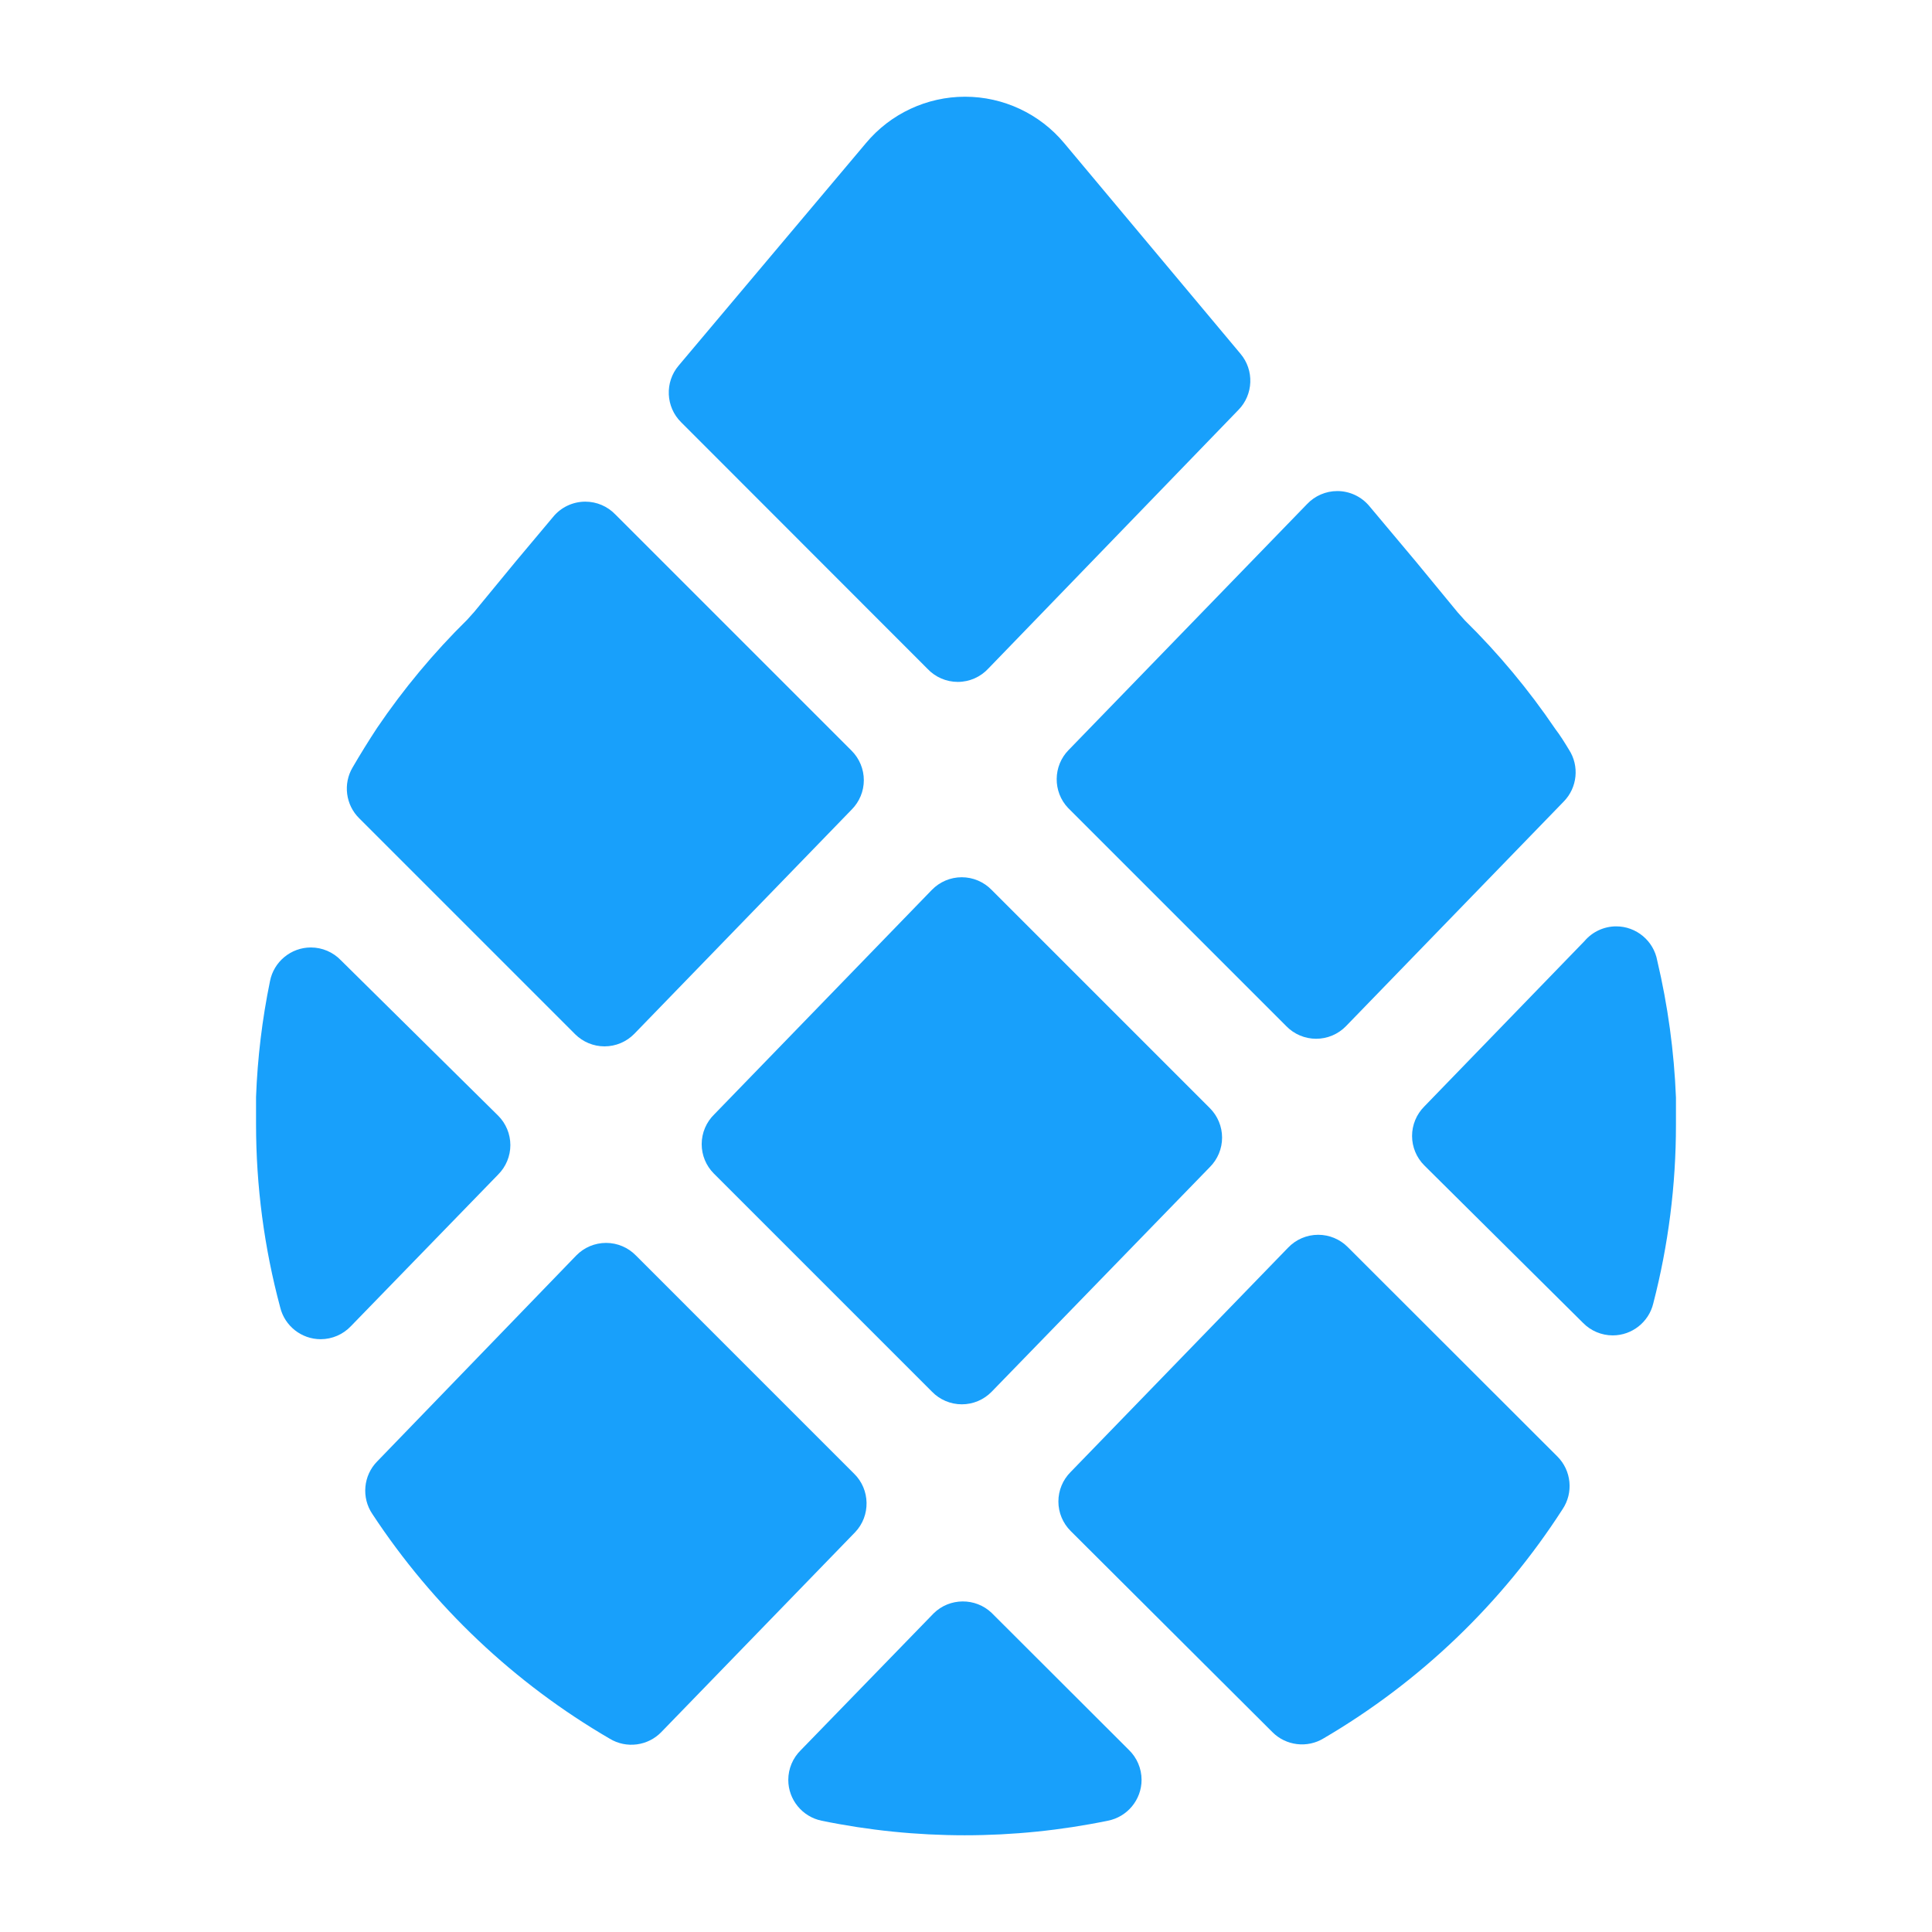 <?xml version="1.0" encoding="UTF-8" standalone="no"?>
<!DOCTYPE svg PUBLIC "-//W3C//DTD SVG 1.1//EN" "http://www.w3.org/Graphics/SVG/1.1/DTD/svg11.dtd">
<svg width="100%" height="100%" viewBox="0 0 256 256" version="1.1" xmlns="http://www.w3.org/2000/svg" xmlns:xlink="http://www.w3.org/1999/xlink" xml:space="preserve" xmlns:serif="http://www.serif.com/" style="fill-rule:evenodd;clip-rule:evenodd;stroke-linejoin:round;stroke-miterlimit:2;">
    <path d="M130.993,88.552L164.093,54.321C166.09,52.296 166.211,49.042 164.369,46.874L141.006,18.959C137.759,15.067 132.943,12.816 127.876,12.816C122.809,12.816 117.993,15.067 114.746,18.959L89.921,48.446C88.059,50.636 88.206,53.932 90.252,55.949L122.883,88.607C123.926,89.722 125.385,90.356 126.913,90.356C128.466,90.356 129.948,89.7 130.993,88.552Z" style="fill:#18a0fb;fill-rule:nonzero;"/>
    <path d="M209.744,175.274C210.781,176.342 212.209,176.946 213.699,176.946C216.245,176.946 218.476,175.186 219.067,172.709C221.067,164.98 222.076,157.028 222.073,149.043L222.073,145.429C221.828,139.314 220.998,133.234 219.591,127.279C219.116,124.667 216.819,122.747 214.162,122.747C212.549,122.747 211.012,123.456 209.964,124.686L188.725,146.615C187.691,147.65 187.106,149.054 187.106,150.518C187.106,151.983 187.691,153.387 188.725,154.421L209.744,175.274Z" style="fill:#18a0fb;fill-rule:nonzero;"/>
    <path d="M94.583,155.497L123.49,184.404C124.527,185.475 125.959,186.079 127.448,186.079C128.938,186.079 130.37,185.475 131.407,184.404L160.314,154.642C161.348,153.608 161.933,152.204 161.933,150.739C161.933,149.274 161.348,147.87 160.314,146.836L131.407,117.928C130.367,116.85 128.932,116.24 127.435,116.24C125.937,116.24 124.503,116.85 123.463,117.928L94.666,147.636C93.587,148.676 92.977,150.11 92.977,151.608C92.977,153.064 93.554,154.463 94.583,155.497Z" style="fill:#18a0fb;fill-rule:nonzero;"/>
    <path d="M141.53,107.061L170.437,135.968C171.474,137.038 172.906,137.642 174.395,137.642C175.885,137.642 177.316,137.038 178.354,135.968L207.206,106.205C209.01,104.366 209.299,101.497 207.895,99.337C207.316,98.372 206.709,97.406 206.075,96.579C202.569,91.407 198.558,86.591 194.104,82.208L193.166,81.16L187.649,74.457L181.471,67.092C180.422,65.812 178.853,65.068 177.201,65.068C175.686,65.068 174.238,65.691 173.196,66.789L141.613,99.365C139.519,101.472 139.48,104.909 141.53,107.061Z" style="fill:#18a0fb;fill-rule:nonzero;"/>
    <path d="M113.174,195.272L84.267,166.365C83.23,165.295 81.798,164.691 80.308,164.691C78.819,164.691 77.387,165.295 76.35,166.365L49.98,193.645C48.135,195.512 47.87,198.453 49.346,200.623C57.387,212.84 68.15,223.029 80.791,230.386C83.001,231.732 85.878,231.351 87.659,229.476L113.312,203.023C115.381,200.852 115.32,197.369 113.174,195.272Z" style="fill:#18a0fb;fill-rule:nonzero;"/>
    <path d="M123.711,213.781L106.113,231.903C105.051,232.94 104.452,234.363 104.452,235.847C104.452,238.462 106.309,240.732 108.871,241.254C121.383,243.827 134.286,243.827 146.798,241.254C149.38,240.752 151.264,238.471 151.264,235.839C151.264,234.33 150.646,232.888 149.557,231.848L131.407,213.726C129.263,211.668 125.824,211.693 123.711,213.781Z" style="fill:#18a0fb;fill-rule:nonzero;"/>
    <path d="M84.046,136.989L112.843,107.281C113.877,106.247 114.462,104.843 114.462,103.378C114.462,101.914 113.877,100.51 112.843,99.475L81.536,68.168C80.496,67.084 79.059,66.472 77.556,66.472C75.89,66.472 74.306,67.227 73.261,68.527L68.379,74.347L62.862,81.049L61.924,82.098C57.469,86.481 53.459,91.297 49.953,96.469C48.83,98.179 47.754,99.916 46.726,101.682C45.432,103.861 45.799,106.666 47.608,108.44L76.212,137.044C77.247,138.07 78.645,138.649 80.102,138.649C81.586,138.649 83.009,138.051 84.046,136.989Z" style="fill:#18a0fb;fill-rule:nonzero;"/>
    <path d="M170.658,165.344L141.861,195.052C140.826,196.086 140.242,197.49 140.242,198.955C140.242,200.419 140.826,201.823 141.861,202.858L168.589,229.503C170.385,231.324 173.223,231.669 175.402,230.331C188.182,222.839 199.022,212.446 207.04,199.989C208.519,197.799 208.226,194.842 206.351,192.983L178.574,165.234C177.54,164.197 176.133,163.615 174.668,163.615C173.151,163.615 171.7,164.241 170.658,165.344Z" style="fill:#18a0fb;fill-rule:nonzero;"/>
    <path d="M45.181,127.252C44.141,126.162 42.698,125.544 41.19,125.544C38.558,125.544 36.277,127.428 35.775,130.01C34.738,135.063 34.12,140.191 33.927,145.346L33.927,148.96C33.927,157.155 35.003,165.317 37.127,173.233C37.725,175.699 39.951,177.451 42.489,177.451C44.009,177.451 45.462,176.822 46.505,175.716L66.006,155.635C67.041,154.601 67.626,153.197 67.626,151.732C67.626,150.267 67.041,148.863 66.006,147.829L45.181,127.252Z" style="fill:#18a0fb;fill-rule:nonzero;"/>
</svg>
